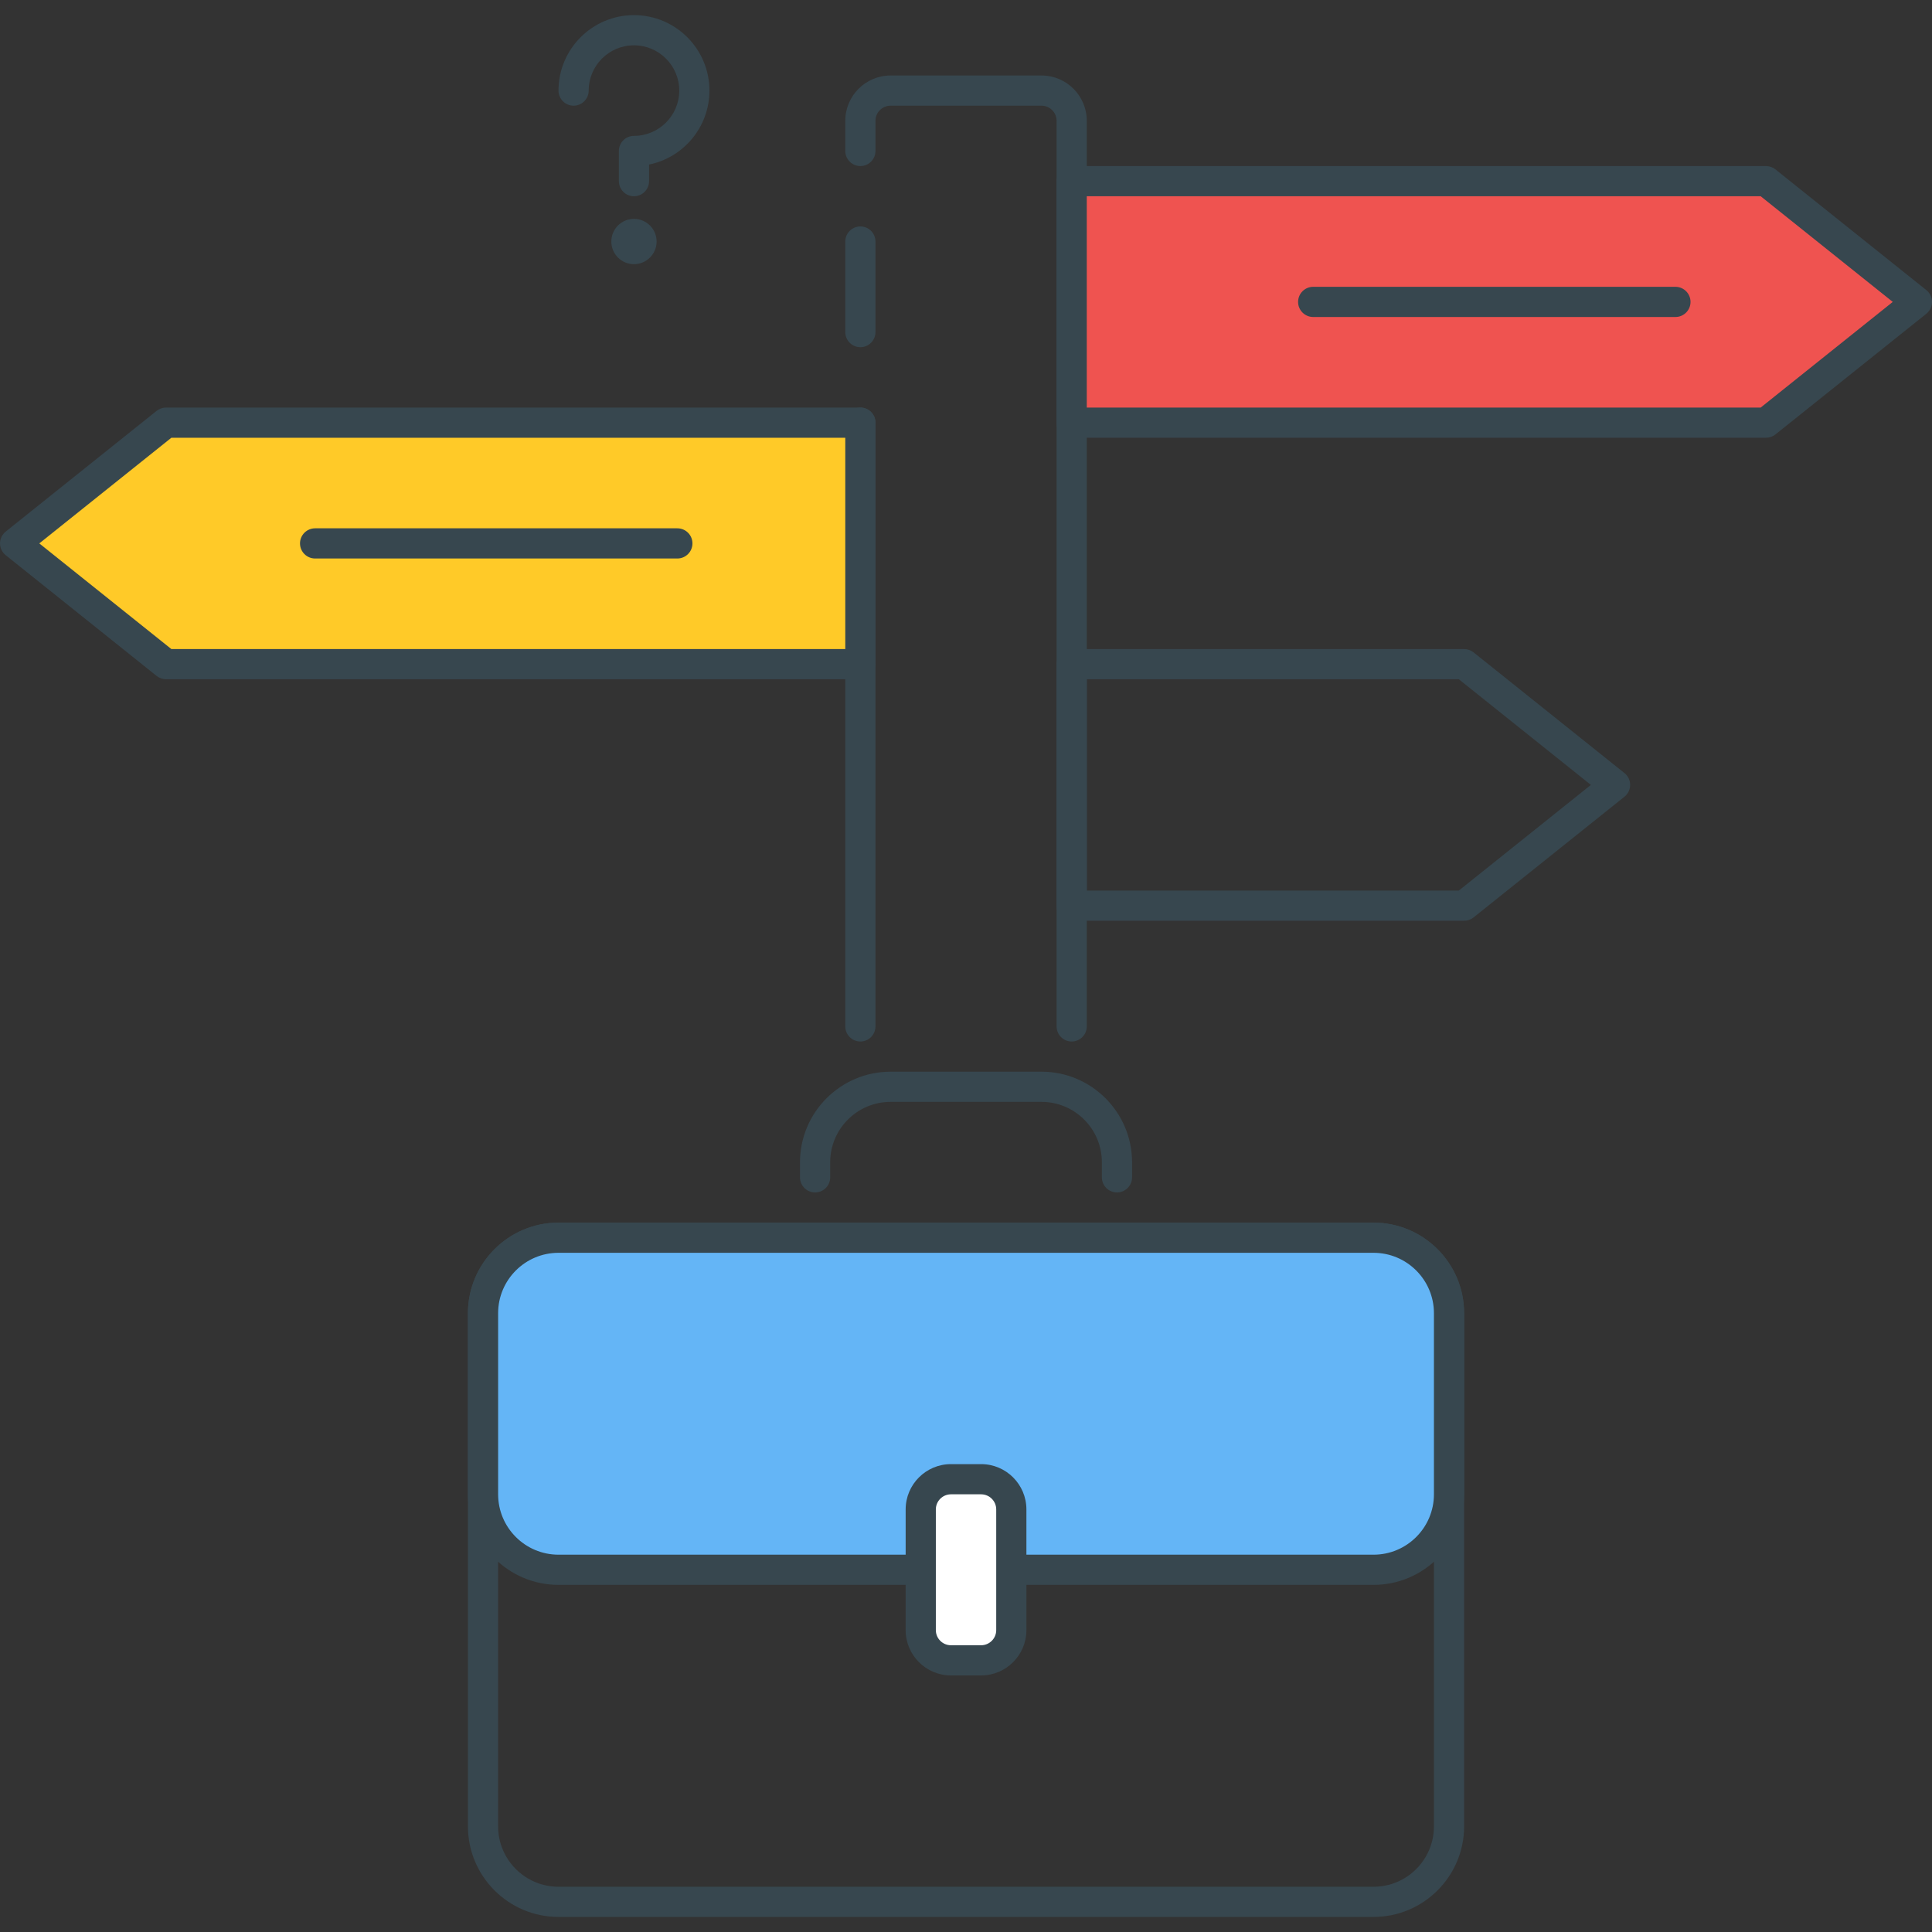 <?xml version="1.0" encoding="utf-8"?>
<!-- Generator: Adobe Illustrator 21.1.0, SVG Export Plug-In . SVG Version: 6.00 Build 0)  -->
<svg version="1.1" id="Icon_Set" xmlns="http://www.w3.org/2000/svg" xmlns:xlink="http://www.w3.org/1999/xlink" x="0px" y="0px"
	 viewBox="0 0 64 64" style="enable-background:new 0 0 64 64;" xml:space="preserve">
<rect x="0" y="0" width="64" height="64" fill="#333333" stroke="none"/>
<style type="text/css">
	.st0{fill:#37474F;}
	.st1{fill:#EF5350;}
	.st2{fill:#FFCA28;}
	.st3{fill:#64B5F6;}
	.st4{fill:#FFFFFF;}
	.st5{fill:#FF7043;}
</style>
<g id="Career_Choice">
	<g>
		<g>
			<path class="st0" d="M34.501,2.501h-5c-0.827,0-1.5,0.673-1.5,1.5v1c0,0.276,0.224,0.5,0.5,0.5s0.5-0.224,0.5-0.5v-1
				c0-0.275,0.225-0.5,0.5-0.5h5c0.275,0,0.5,0.225,0.5,0.5v30c0,0.276,0.224,0.5,0.5,0.5s0.5-0.224,0.5-0.5v-30
				C36.001,3.174,35.328,2.501,34.501,2.501z"/>
		</g>
	</g>
	<g>
		<g>
			<path class="st0" d="M28.501,7.501c-0.276,0-0.5,0.224-0.5,0.5v3c0,0.276,0.224,0.5,0.5,0.5s0.5-0.224,0.5-0.5v-3
				C29.001,7.725,28.777,7.501,28.501,7.501z"/>
		</g>
	</g>
	<g>
		<g>
			<path class="st0" d="M28.501,13.501c-0.276,0-0.5,0.224-0.5,0.5v20c0,0.276,0.224,0.5,0.5,0.5s0.5-0.224,0.5-0.5v-20
				C29.001,13.725,28.777,13.501,28.501,13.501z"/>
		</g>
	</g>
	<g>
		<g>
			<polygon class="st1" points="58.501,6.001 35.501,6.001 35.501,14.001 58.501,14.001 63.501,10.001 			"/>
		</g>
	</g>
	<g>
		<g>
			<g>
				<g>
					<path class="st0" d="M63.813,9.61l-5-4c-0.089-0.07-0.199-0.109-0.312-0.109h-23c-0.276,0-0.5,0.224-0.5,0.5v8
						c0,0.276,0.224,0.5,0.5,0.5h23c0.113,0,0.224-0.039,0.312-0.109l5-4c0.118-0.095,0.188-0.238,0.188-0.391
						S63.932,9.705,63.813,9.61z M58.325,13.501H36.001v-7h22.324l4.375,3.5L58.325,13.501z"/>
				</g>
			</g>
		</g>
	</g>
	<g>
		<g>
			<g>
				<g>
					<g>
						<path class="st0" d="M53.813,25.61l-5-4c-0.089-0.07-0.199-0.109-0.312-0.109h-13c-0.276,0-0.5,0.224-0.5,0.5v8
							c0,0.276,0.224,0.5,0.5,0.5h13c0.113,0,0.224-0.039,0.312-0.109l5-4c0.118-0.095,0.188-0.238,0.188-0.391
							S53.932,25.705,53.813,25.61z M48.325,29.501H36.001v-7h12.324l4.375,3.5L48.325,29.501z"/>
					</g>
				</g>
			</g>
		</g>
	</g>
	<g>
		<g>
			<polygon class="st2" points="5.501,14.001 0.501,18.001 5.501,22.001 28.501,22.001 28.501,14.001 			"/>
		</g>
	</g>
	<g>
		<g>
			<g>
				<g>
					<path class="st0" d="M28.501,13.501h-23c-0.113,0-0.224,0.039-0.312,0.109l-5,4c-0.118,0.095-0.188,0.238-0.188,0.391
						s0.069,0.296,0.188,0.391l5,4c0.089,0.07,0.199,0.109,0.312,0.109h23c0.276,0,0.5-0.224,0.5-0.5v-8
						C29.001,13.725,28.777,13.501,28.501,13.501z M28.001,21.501H5.677l-4.375-3.5l4.375-3.5h22.324V21.501z"/>
				</g>
			</g>
		</g>
	</g>
	<g>
		<g>
			<g>
				<g>
					<g>
						<path class="st0" d="M45.501,40.501h-27c-1.654,0-3,1.346-3,3v17c0,1.654,1.346,3,3,3h27c1.654,0,3-1.346,3-3v-17
							C48.501,41.847,47.155,40.501,45.501,40.501z M47.501,60.501c0,1.103-0.897,2-2,2h-27c-1.103,0-2-0.897-2-2v-17
							c0-1.103,0.897-2,2-2h27c1.103,0,2,0.897,2,2V60.501z"/>
					</g>
				</g>
			</g>
		</g>
	</g>
	<g>
		<g>
			<path class="st0" d="M34.501,35.501h-5c-1.654,0-3,1.346-3,3v0.5c0,0.276,0.224,0.5,0.5,0.5s0.5-0.224,0.5-0.5v-0.5
				c0-1.103,0.897-2,2-2h5c1.103,0,2,0.897,2,2v0.5c0,0.276,0.224,0.5,0.5,0.5s0.5-0.224,0.5-0.5v-0.5
				C37.501,36.847,36.155,35.501,34.501,35.501z"/>
		</g>
	</g>
	<g>
		<g>
			<path class="st3" d="M45.501,41.001h-27c-1.381,0-2.5,1.119-2.5,2.5v6c0,1.381,1.119,2.5,2.5,2.5h27c1.381,0,2.5-1.119,2.5-2.5
				v-6C48.001,42.12,46.881,41.001,45.501,41.001z"/>
		</g>
	</g>
	<g>
		<g>
			<g>
				<g>
					<path class="st0" d="M45.501,40.501h-27c-1.654,0-3,1.346-3,3v6c0,1.654,1.346,3,3,3h27c1.654,0,3-1.346,3-3v-6
						C48.501,41.847,47.155,40.501,45.501,40.501z M47.501,49.501c0,1.103-0.897,2-2,2h-27c-1.103,0-2-0.897-2-2v-6
						c0-1.103,0.897-2,2-2h27c1.103,0,2,0.897,2,2V49.501z"/>
				</g>
			</g>
		</g>
	</g>
	<g>
		<g>
			<path class="st4" d="M32.501,49.001h-1c-0.552,0-1,0.448-1,1v4c0,0.552,0.448,1,1,1h1c0.552,0,1-0.448,1-1v-4
				C33.501,49.448,33.053,49.001,32.501,49.001z"/>
		</g>
	</g>
	<g>
		<g>
			<g>
				<g>
					<path class="st0" d="M32.501,48.501h-1c-0.827,0-1.5,0.673-1.5,1.5v4c0,0.827,0.673,1.5,1.5,1.5h1c0.827,0,1.5-0.673,1.5-1.5
						v-4C34.001,49.174,33.328,48.501,32.501,48.501z M33.001,54.001c0,0.275-0.225,0.5-0.5,0.5h-1c-0.275,0-0.5-0.225-0.5-0.5v-4
						c0-0.275,0.225-0.5,0.5-0.5h1c0.275,0,0.5,0.225,0.5,0.5V54.001z"/>
				</g>
			</g>
		</g>
	</g>
	<g>
		<g>
			<path class="st0" d="M22.438,17.501h-12c-0.276,0-0.5,0.224-0.5,0.5s0.224,0.5,0.5,0.5h12c0.276,0,0.5-0.224,0.5-0.5
				S22.715,17.501,22.438,17.501z"/>
		</g>
	</g>
	<g>
		<g>
			<path class="st0" d="M55.501,9.501h-12c-0.276,0-0.5,0.224-0.5,0.5s0.224,0.5,0.5,0.5h12c0.276,0,0.5-0.224,0.5-0.5
				S55.777,9.501,55.501,9.501z"/>
		</g>
	</g>
	<g>
		<g>
			<path class="st0" d="M21.001,0.501c-1.379,0-2.5,1.121-2.5,2.5c0,0.276,0.224,0.5,0.5,0.5s0.5-0.224,0.5-0.5
				c0-0.827,0.673-1.5,1.5-1.5s1.5,0.673,1.5,1.5s-0.673,1.5-1.5,1.5c-0.276,0-0.5,0.224-0.5,0.5v1c0,0.276,0.224,0.5,0.5,0.5
				s0.5-0.224,0.5-0.5v-0.55c1.14-0.232,2-1.243,2-2.45C23.501,1.622,22.38,0.501,21.001,0.501z"/>
		</g>
	</g>
	<g>
		<g>
			<circle class="st0" cx="21.001" cy="8.001" r="0.75"/>
		</g>
	</g>
</g>
</svg>
